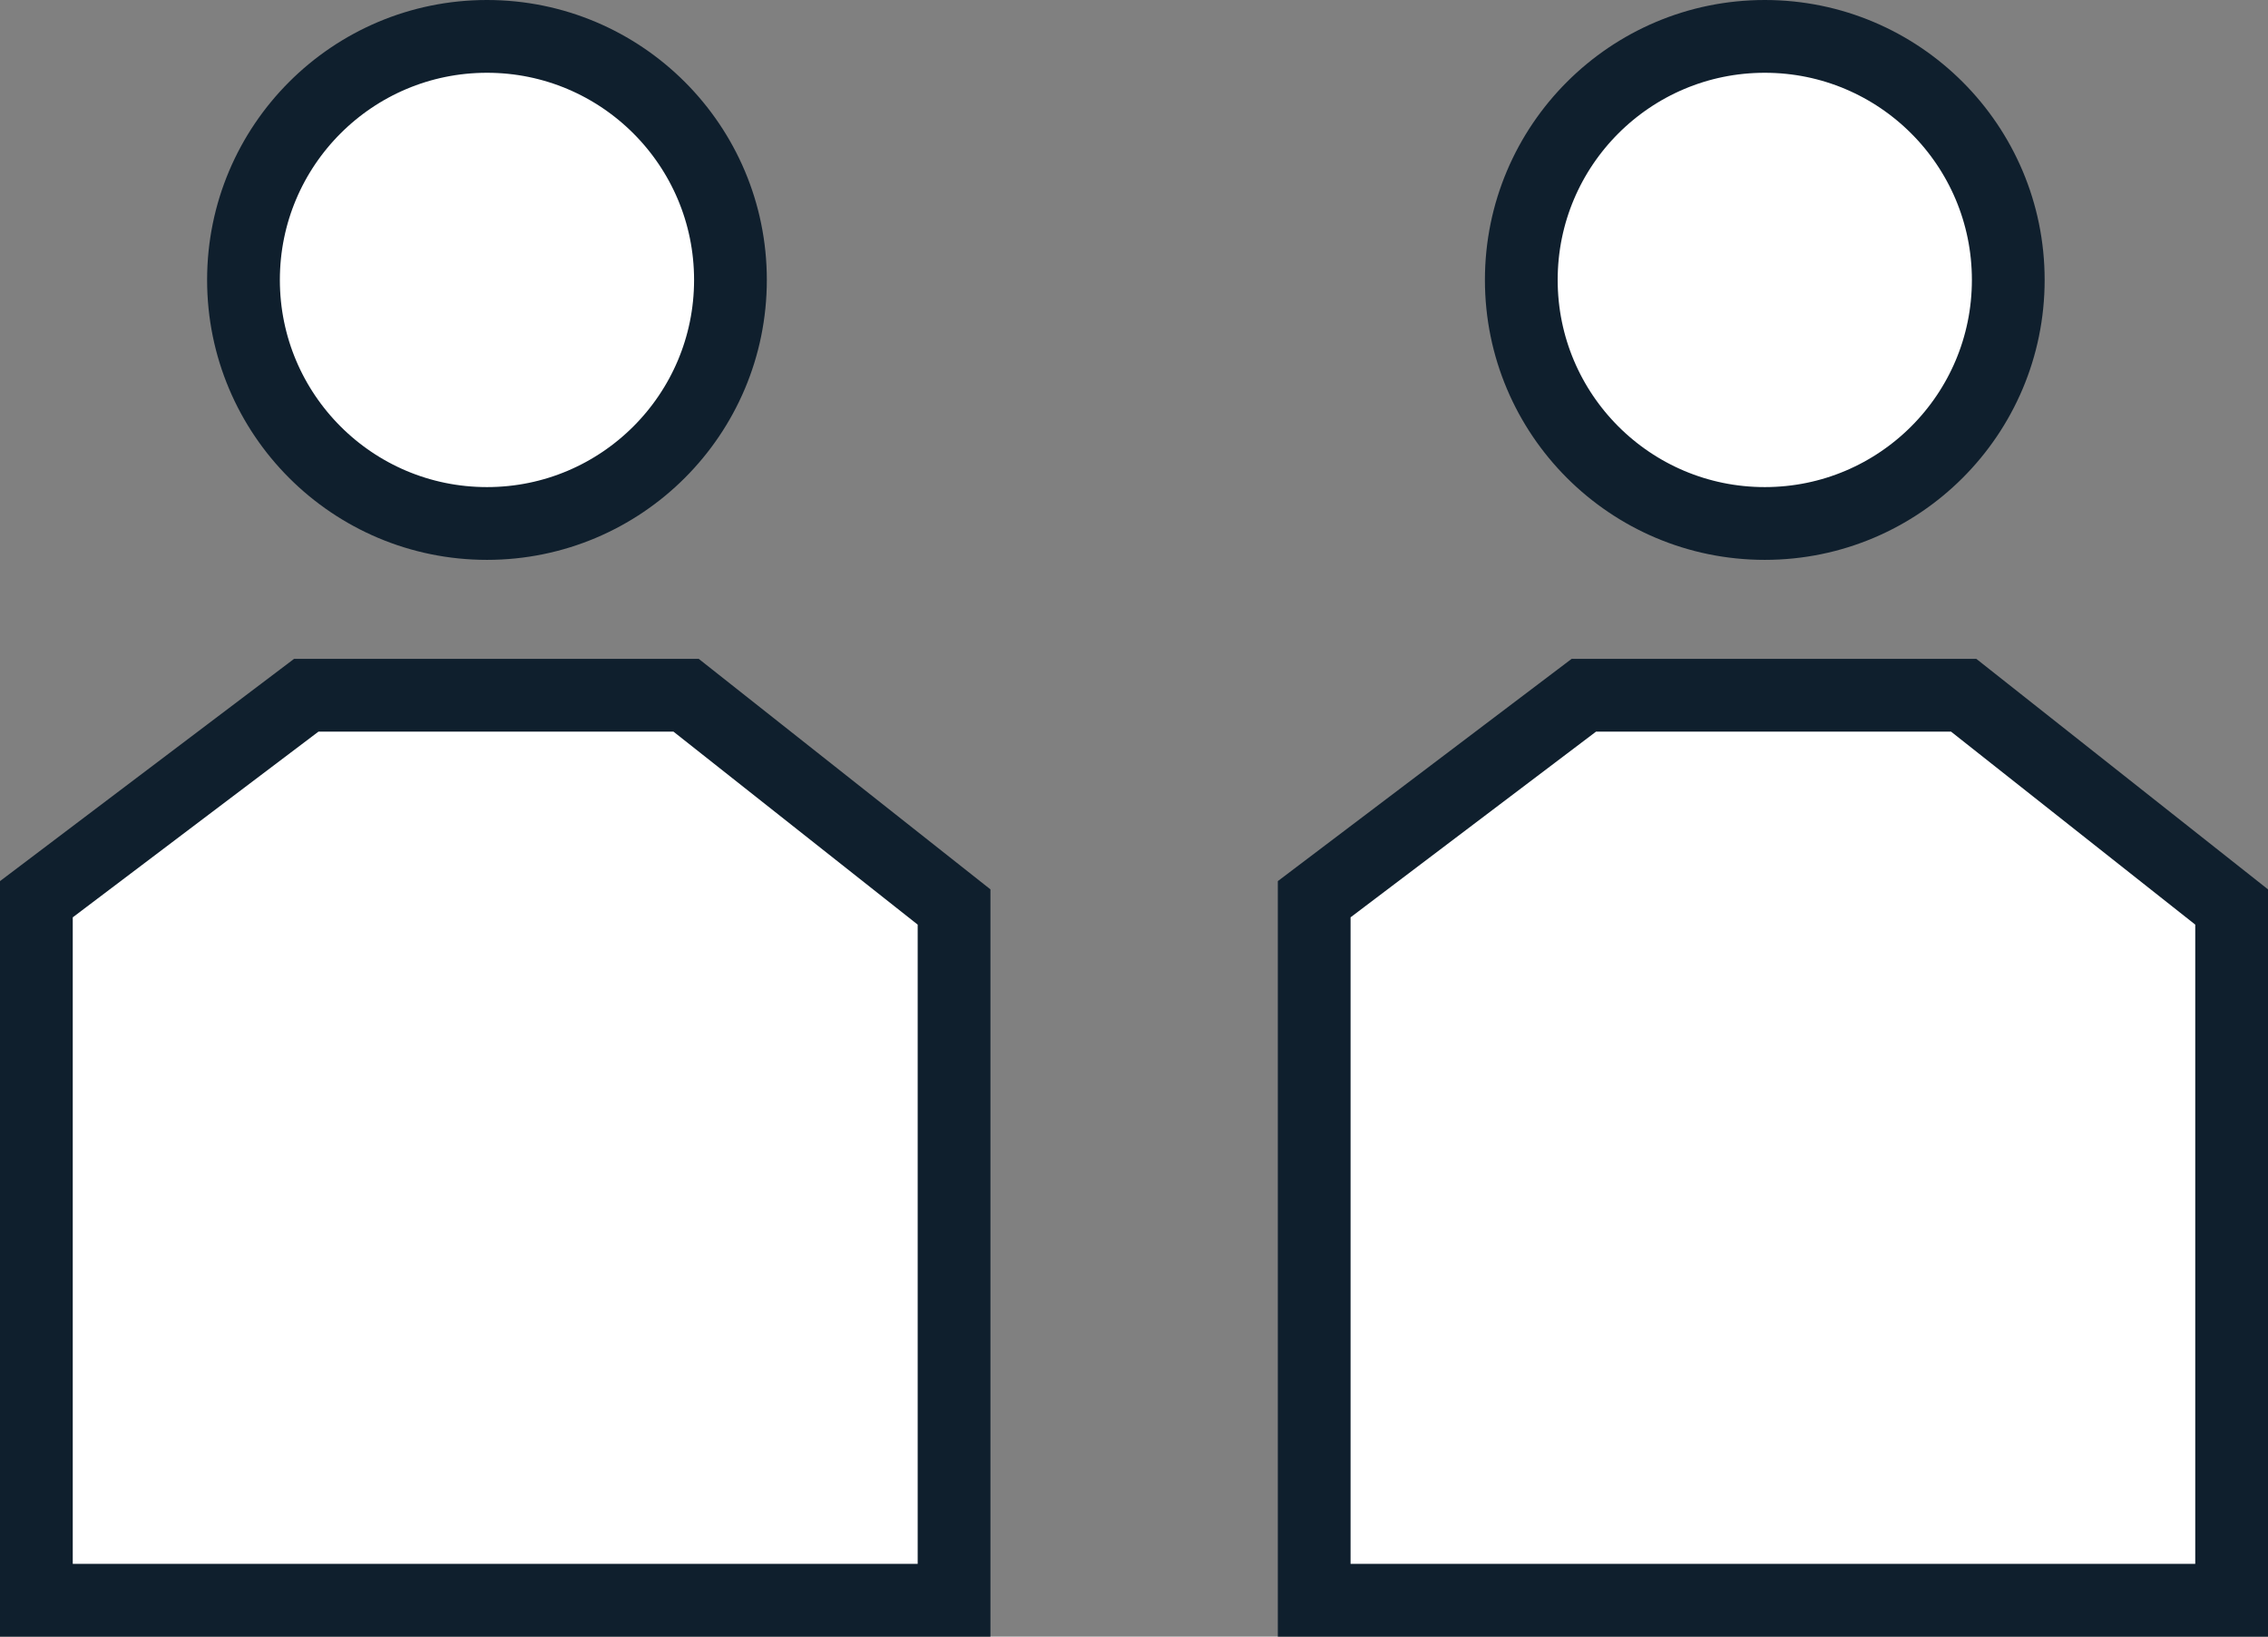 <svg xmlns="http://www.w3.org/2000/svg" viewBox="0 0 93.52 67.47"><rect x="0" y="0" width="93.52" height="67.47" fill="#808080" stroke="none"/><polygon points="28.29 28.66 12.63 28.66 1.5 37.07 1.5 65.97 39.34 65.97 39.34 37.39 28.29 28.66" fill="#fff" stroke="#0f1f2d" stroke-linecap="round" stroke-miterlimit="10" stroke-width="3"/><circle cx="20.08" cy="11.54" r="10.04" fill="#fff" stroke="#0f1f2d" stroke-linecap="round" stroke-miterlimit="10" stroke-width="3"/><polygon points="80.97 28.66 65.31 28.66 54.19 37.07 54.19 65.97 92.02 65.97 92.02 37.39 80.97 28.66" fill="#fff" stroke="#0f1f2d" stroke-linecap="round" stroke-miterlimit="10" stroke-width="3"/><circle cx="72.77" cy="11.54" r="10.04" fill="#fff" stroke="#0f1f2d" stroke-linecap="round" stroke-miterlimit="10" stroke-width="3"/></svg>